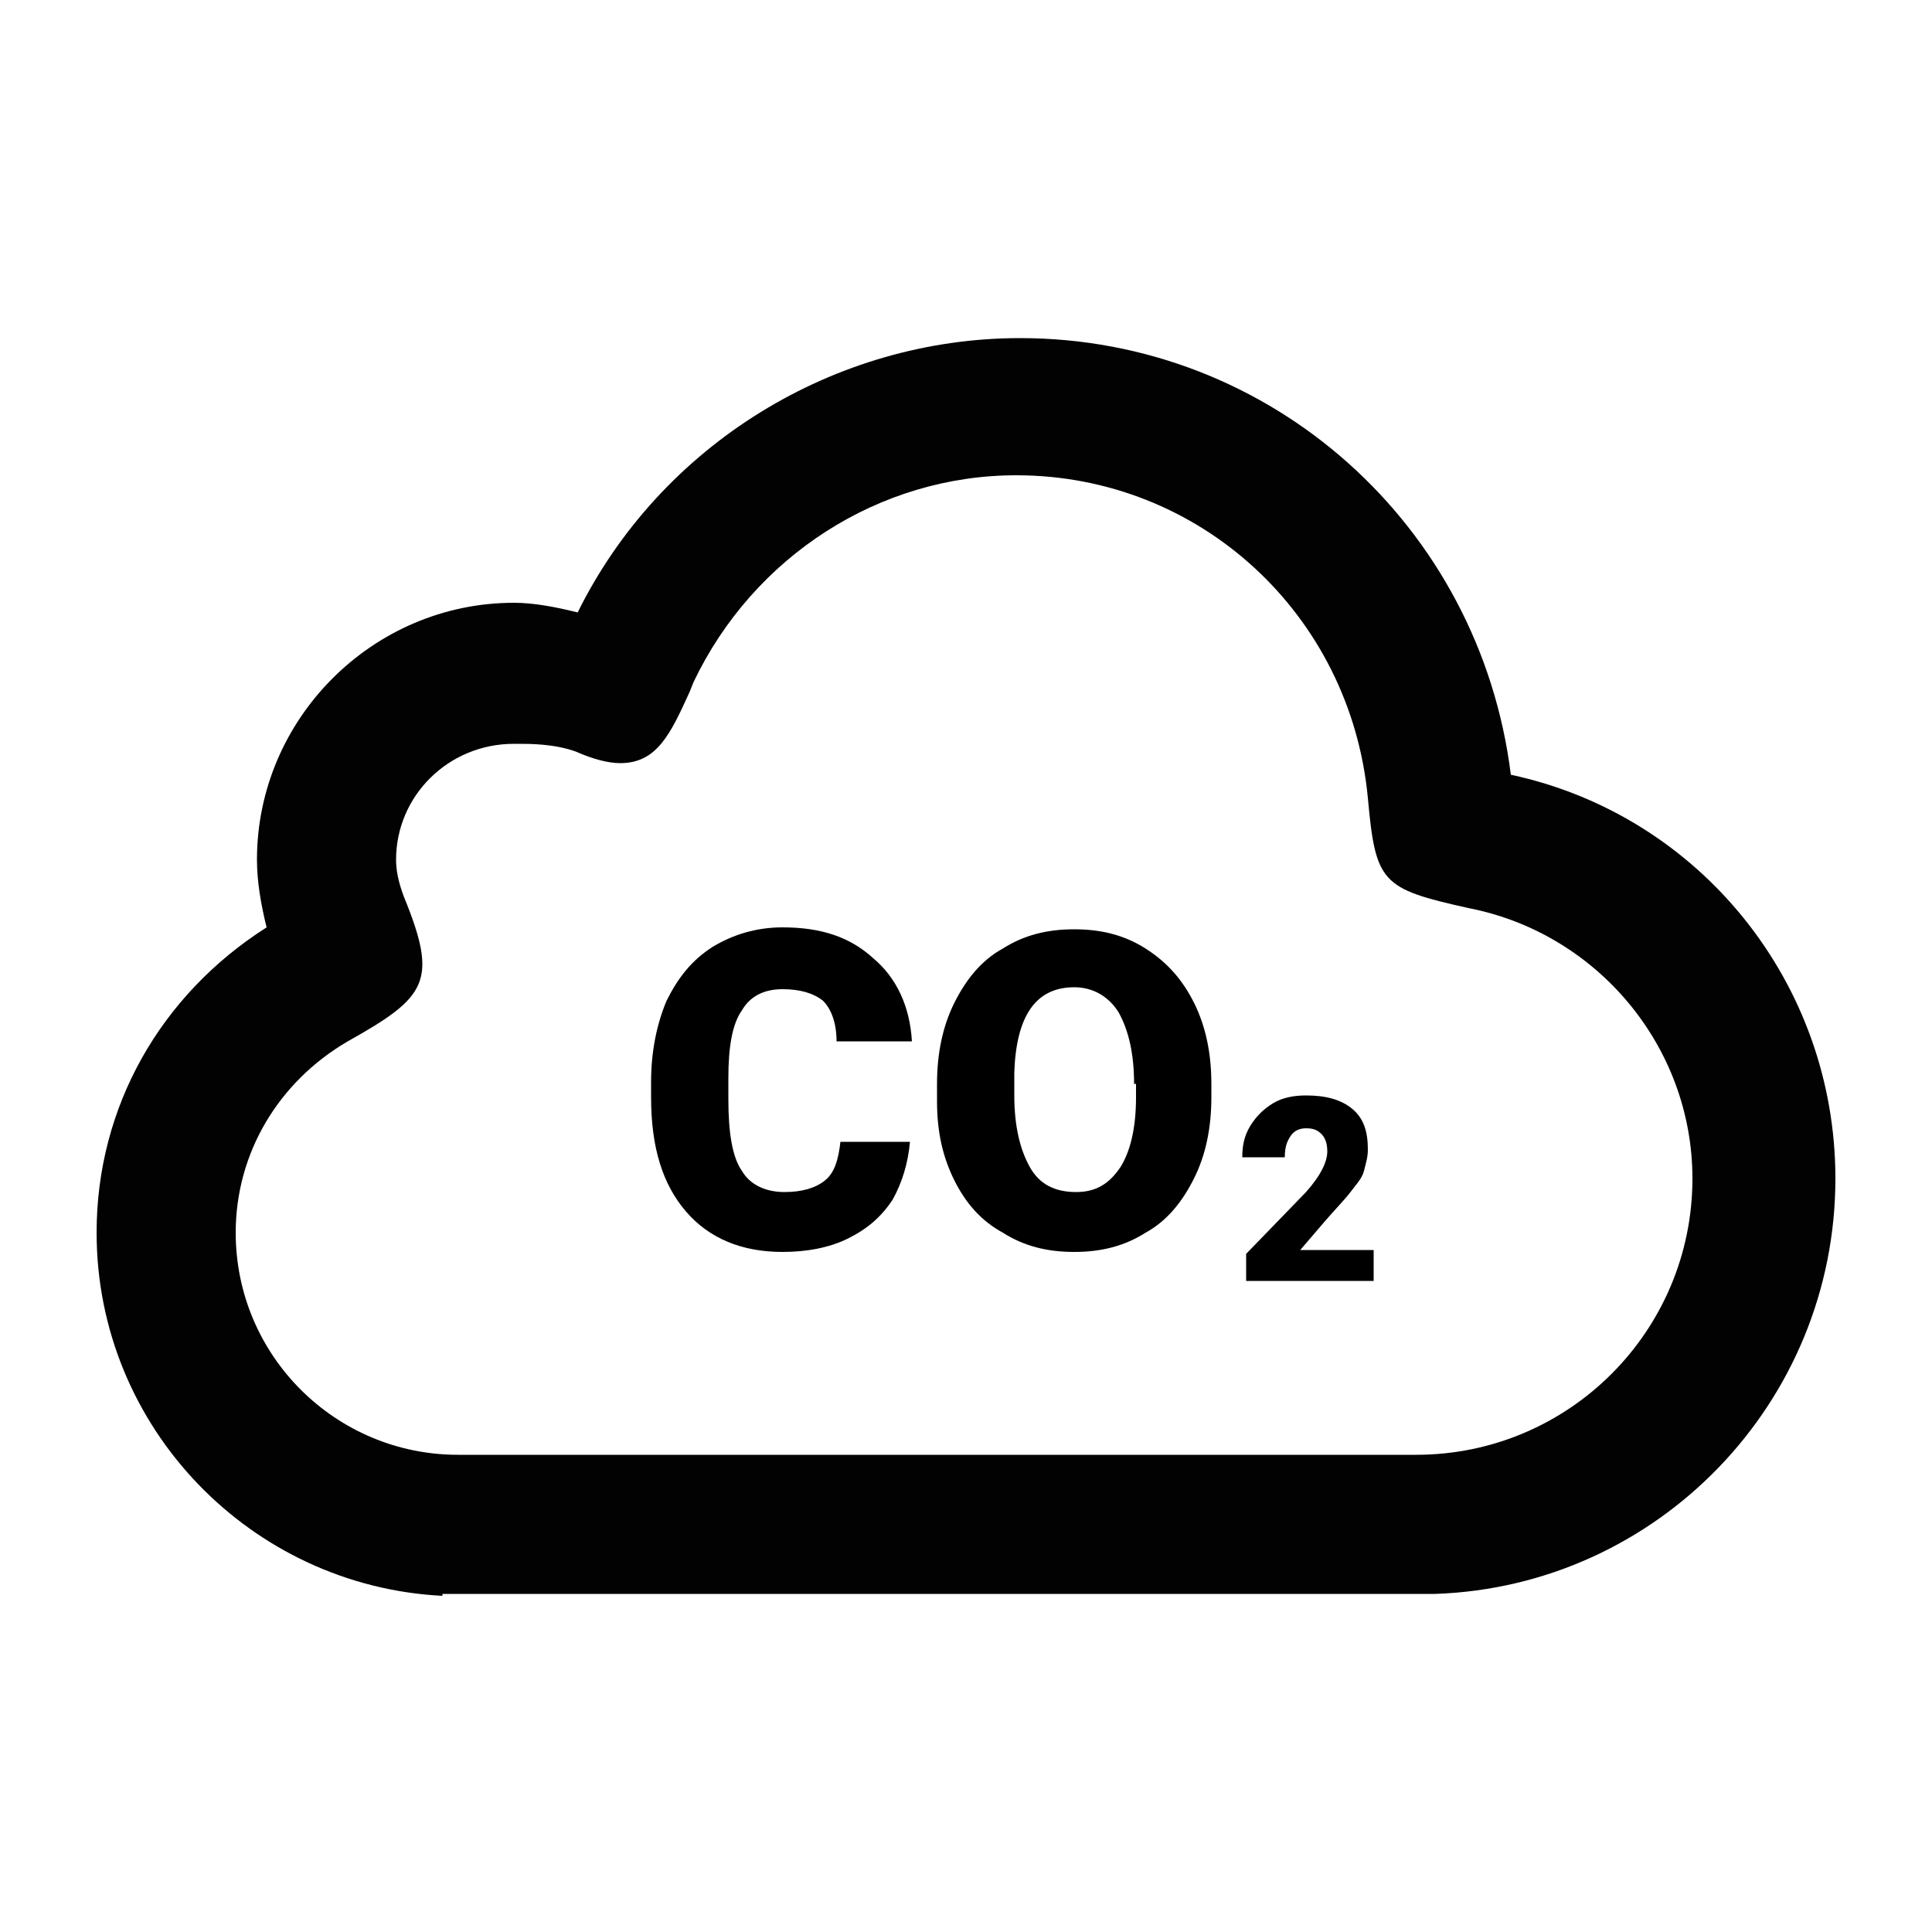 <?xml version="1.0" encoding="utf-8"?>
<!-- Generator: Adobe Illustrator 23.1.0, SVG Export Plug-In . SVG Version: 6.00 Build 0)  -->
<svg version="1.1" id="Layer_1" xmlns="http://www.w3.org/2000/svg" x="0px" y="0px"
     viewBox="0 0 100 100" style="enable-background:new 0 0 100 100;" xml:space="preserve">
<style type="text/css">
	.st0{clip-path:url(#SVGID_2_);fill:#1D1E1B;}
	.st1{clip-path:url(#SVGID_4_);}
	.st2{fill:#020203;}
	.st3{fill:none;stroke:#020203;stroke-width:8.298;stroke-linecap:round;stroke-linejoin:round;}
	.st4{fill-rule:evenodd;clip-rule:evenodd;fill:#020203;}
</style>
<path class="st4" d="M22.9,82.6L22.9,82.6C13,82.1,5,73.9,5,63.8c0-6.5,3.3-12.3,8.8-15.8c-0.3-1.2-0.5-2.4-0.5-3.5
	c0-7.3,6-13.3,13.3-13.3c1,0,2.1,0.2,3.3,0.5c4.3-8.7,13.3-14.2,22.9-14.2c13,0,23.8,9.7,25.4,22.6C88,42.2,95,50.9,95,61
	c0,11.6-9.2,21.1-20.7,21.5v0l-0.9,0H22.9z M26.9,38.5c-0.2,0-0.2,0-0.3,0c-3.4,0-6.1,2.7-6.1,6c0,0.5,0.1,1.1,0.4,1.9
	c1.8,4.4,1.2,5.2-2.9,7.5c-3.6,2.1-5.8,5.8-5.8,9.9c0,6.4,5.2,11.5,11.5,11.5h48.7l0.9,0c7.9,0,14.3-6.4,14.3-14.3
	c0-6.8-4.9-12.7-11.6-14c-4.5-1-4.8-1.3-5.2-5.7c-0.9-9.5-8.7-16.7-18.2-16.7c-7.1,0-13.6,4.2-16.7,10.7l-0.2,0.5
	c-1,2.2-1.7,3.7-3.6,3.7c-0.6,0-1.4-0.2-2.3-0.6C28.7,38.5,27.4,38.5,26.9,38.5z"/>
<g>
	<path d="M47.1,59.1c-0.1,1.1-0.4,2.1-0.9,3c-0.6,0.9-1.3,1.5-2.3,2c-1,0.5-2.2,0.7-3.4,0.7c-2.1,0-3.8-0.7-5-2.1
		c-1.2-1.4-1.8-3.3-1.8-5.9V56c0-1.6,0.3-3,0.8-4.2c0.6-1.2,1.3-2.1,2.4-2.8c1-0.6,2.2-1,3.6-1c2,0,3.5,0.5,4.7,1.6
		c1.2,1,1.9,2.5,2,4.3h-3.9c0-1-0.3-1.7-0.7-2.1c-0.5-0.4-1.2-0.6-2.1-0.6c-1,0-1.7,0.4-2.1,1.1c-0.5,0.7-0.7,1.9-0.7,3.5v1.1
		c0,1.7,0.2,3,0.7,3.7c0.4,0.7,1.2,1.1,2.2,1.1c0.9,0,1.6-0.2,2.1-0.6c0.5-0.4,0.7-1.1,0.8-2H47.1z"/>
	<path d="M62.7,56.8c0,1.6-0.3,3-0.9,4.2c-0.6,1.2-1.4,2.2-2.5,2.8c-1.1,0.7-2.3,1-3.7,1s-2.6-0.3-3.7-1c-1.1-0.6-1.9-1.5-2.5-2.7
		c-0.6-1.2-0.9-2.5-0.9-4.1v-0.9c0-1.6,0.3-3,0.9-4.2c0.6-1.2,1.4-2.2,2.5-2.8c1.1-0.7,2.3-1,3.7-1c1.4,0,2.6,0.3,3.7,1
		c1.1,0.7,1.9,1.6,2.5,2.8c0.6,1.2,0.9,2.6,0.9,4.2V56.8z M58.7,56.1c0-1.6-0.3-2.8-0.8-3.7c-0.5-0.8-1.3-1.3-2.3-1.3
		c-2,0-3,1.5-3.1,4.4l0,1.2c0,1.6,0.3,2.8,0.8,3.7c0.5,0.9,1.3,1.3,2.4,1.3c1,0,1.7-0.4,2.3-1.3c0.5-0.8,0.8-2,0.8-3.6V56.1z"/>
</g>
<g>
	<path d="M71.2,66.3h-6.7v-1.4l3.1-3.2c0.8-0.9,1.1-1.6,1.1-2.1c0-0.4-0.1-0.7-0.3-0.9c-0.2-0.2-0.4-0.3-0.8-0.3
		c-0.3,0-0.6,0.1-0.8,0.4c-0.2,0.3-0.3,0.6-0.3,1.1h-2.2c0-0.6,0.1-1.1,0.4-1.6c0.3-0.5,0.7-0.9,1.2-1.2c0.5-0.3,1.1-0.4,1.7-0.4
		c1,0,1.8,0.2,2.4,0.7c0.6,0.5,0.8,1.2,0.8,2.1c0,0.4-0.1,0.7-0.2,1.1c-0.1,0.4-0.4,0.7-0.7,1.1c-0.3,0.4-0.8,0.9-1.4,1.6l-1.2,1.4
		h3.8V66.3z"/>
</g>
</svg>
